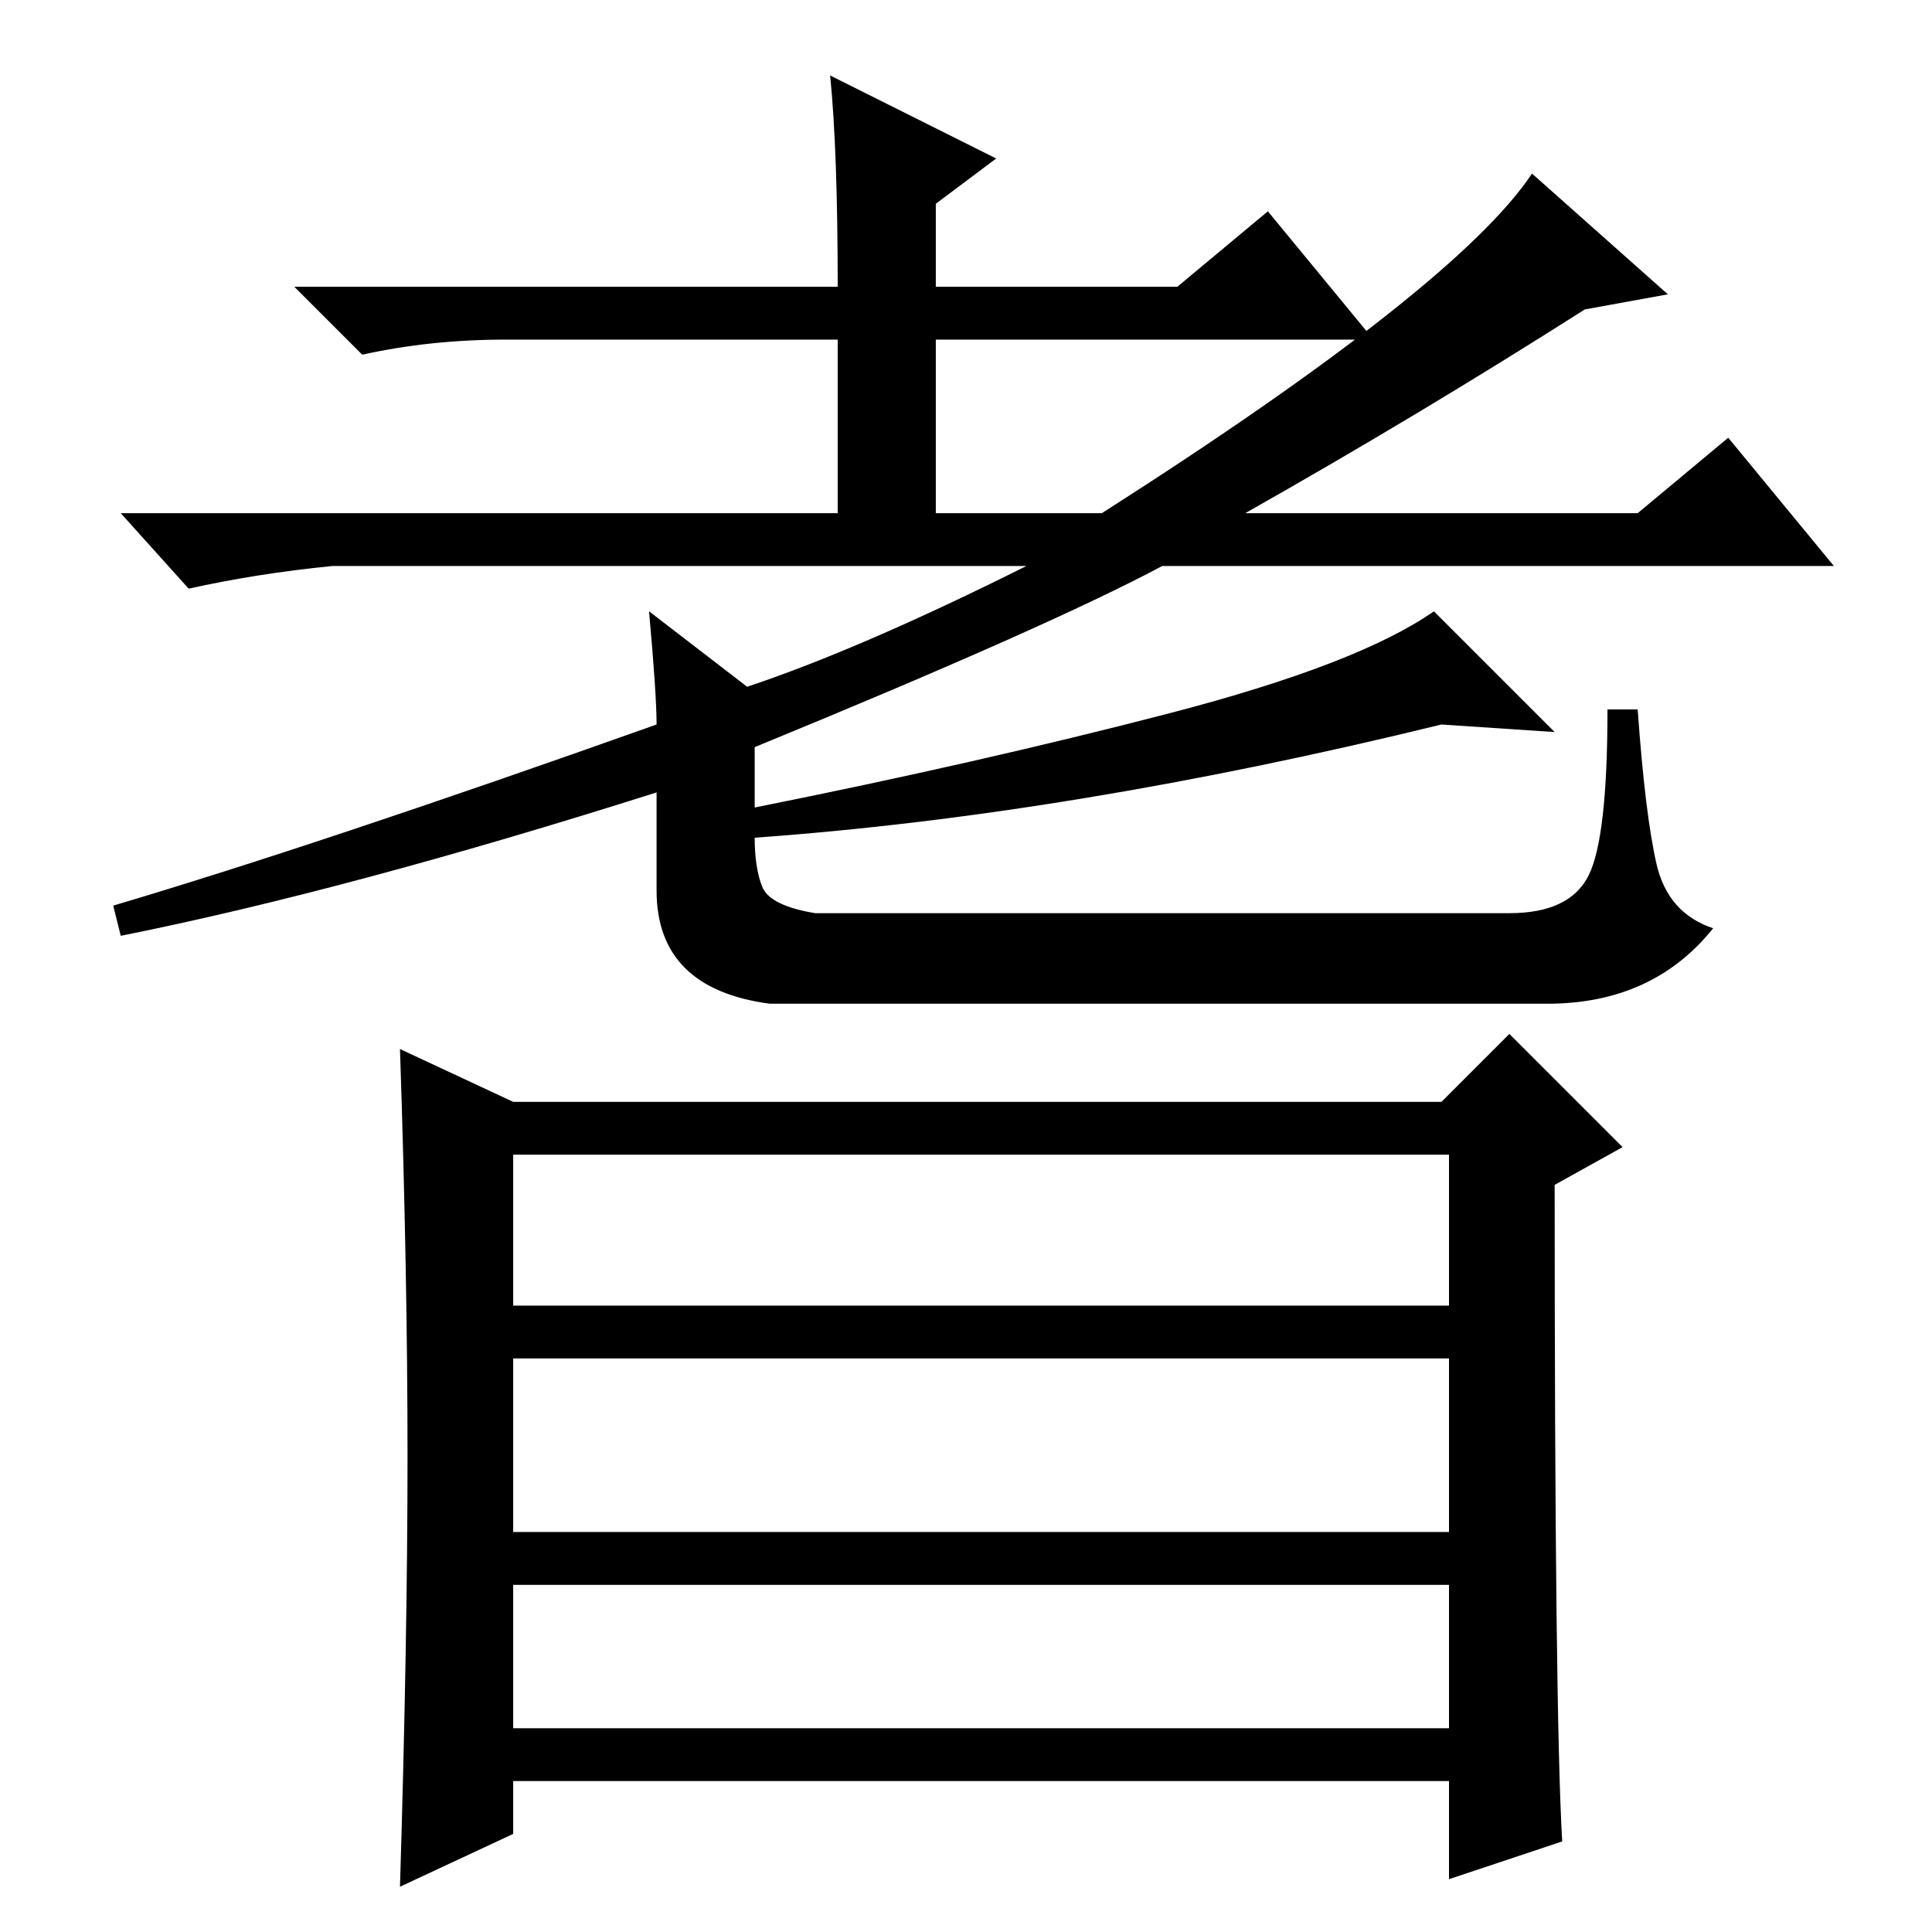 <?xml version="1.0" standalone="no"?>
<!DOCTYPE svg PUBLIC "-//W3C//DTD SVG 1.1//EN" "http://www.w3.org/Graphics/SVG/1.1/DTD/svg11.dtd" >
<svg xmlns="http://www.w3.org/2000/svg" xmlns:xlink="http://www.w3.org/1999/xlink" version="1.1" viewBox="0 -36 256 256">
  <g transform="matrix(1 0 0 -1 0 220)">
   <path fill="currentColor"
d="M111 218q0 18 -1 28l22 -11l-8 -6v-11h32l12 10l14 -17h-58v-23h22q47 30 57 45l18 -16l-11 -2q-22 -14 -45 -27h52l12 10l14 -17h-89q-15 -8 -54 -24v-8q30 6 55 12.5t35 13.5l16 -16l-15 1q-49 -12 -91 -15q0 -4 1 -6.5t7 -3.5h92q8 0 10.5 5t2.5 22h4q1 -14 2.5 -20.5
t7.5 -8.5q-8 -10 -22 -10h-103q-15 2 -15 15v13q-41 -13 -71 -19l-1 4q27 8 72 24q0 4 -1 15l13 -10q15 5 37 16h-92q-10 -1 -19 -3l-9 10h95v23h-44q-10 0 -19 -2l-9 9h72zM68 27h124v19h-124v-19zM68 53h124v23h-124v-23zM68 83h124v20h-124v-20zM54 63q0 24 -1 54l15 -7
h123l9 9l15 -15l-9 -5q0 -70 1 -87l-15 -5v13h-124v-7l-15 -7q1 33 1 57z" />
  </g>

</svg>
